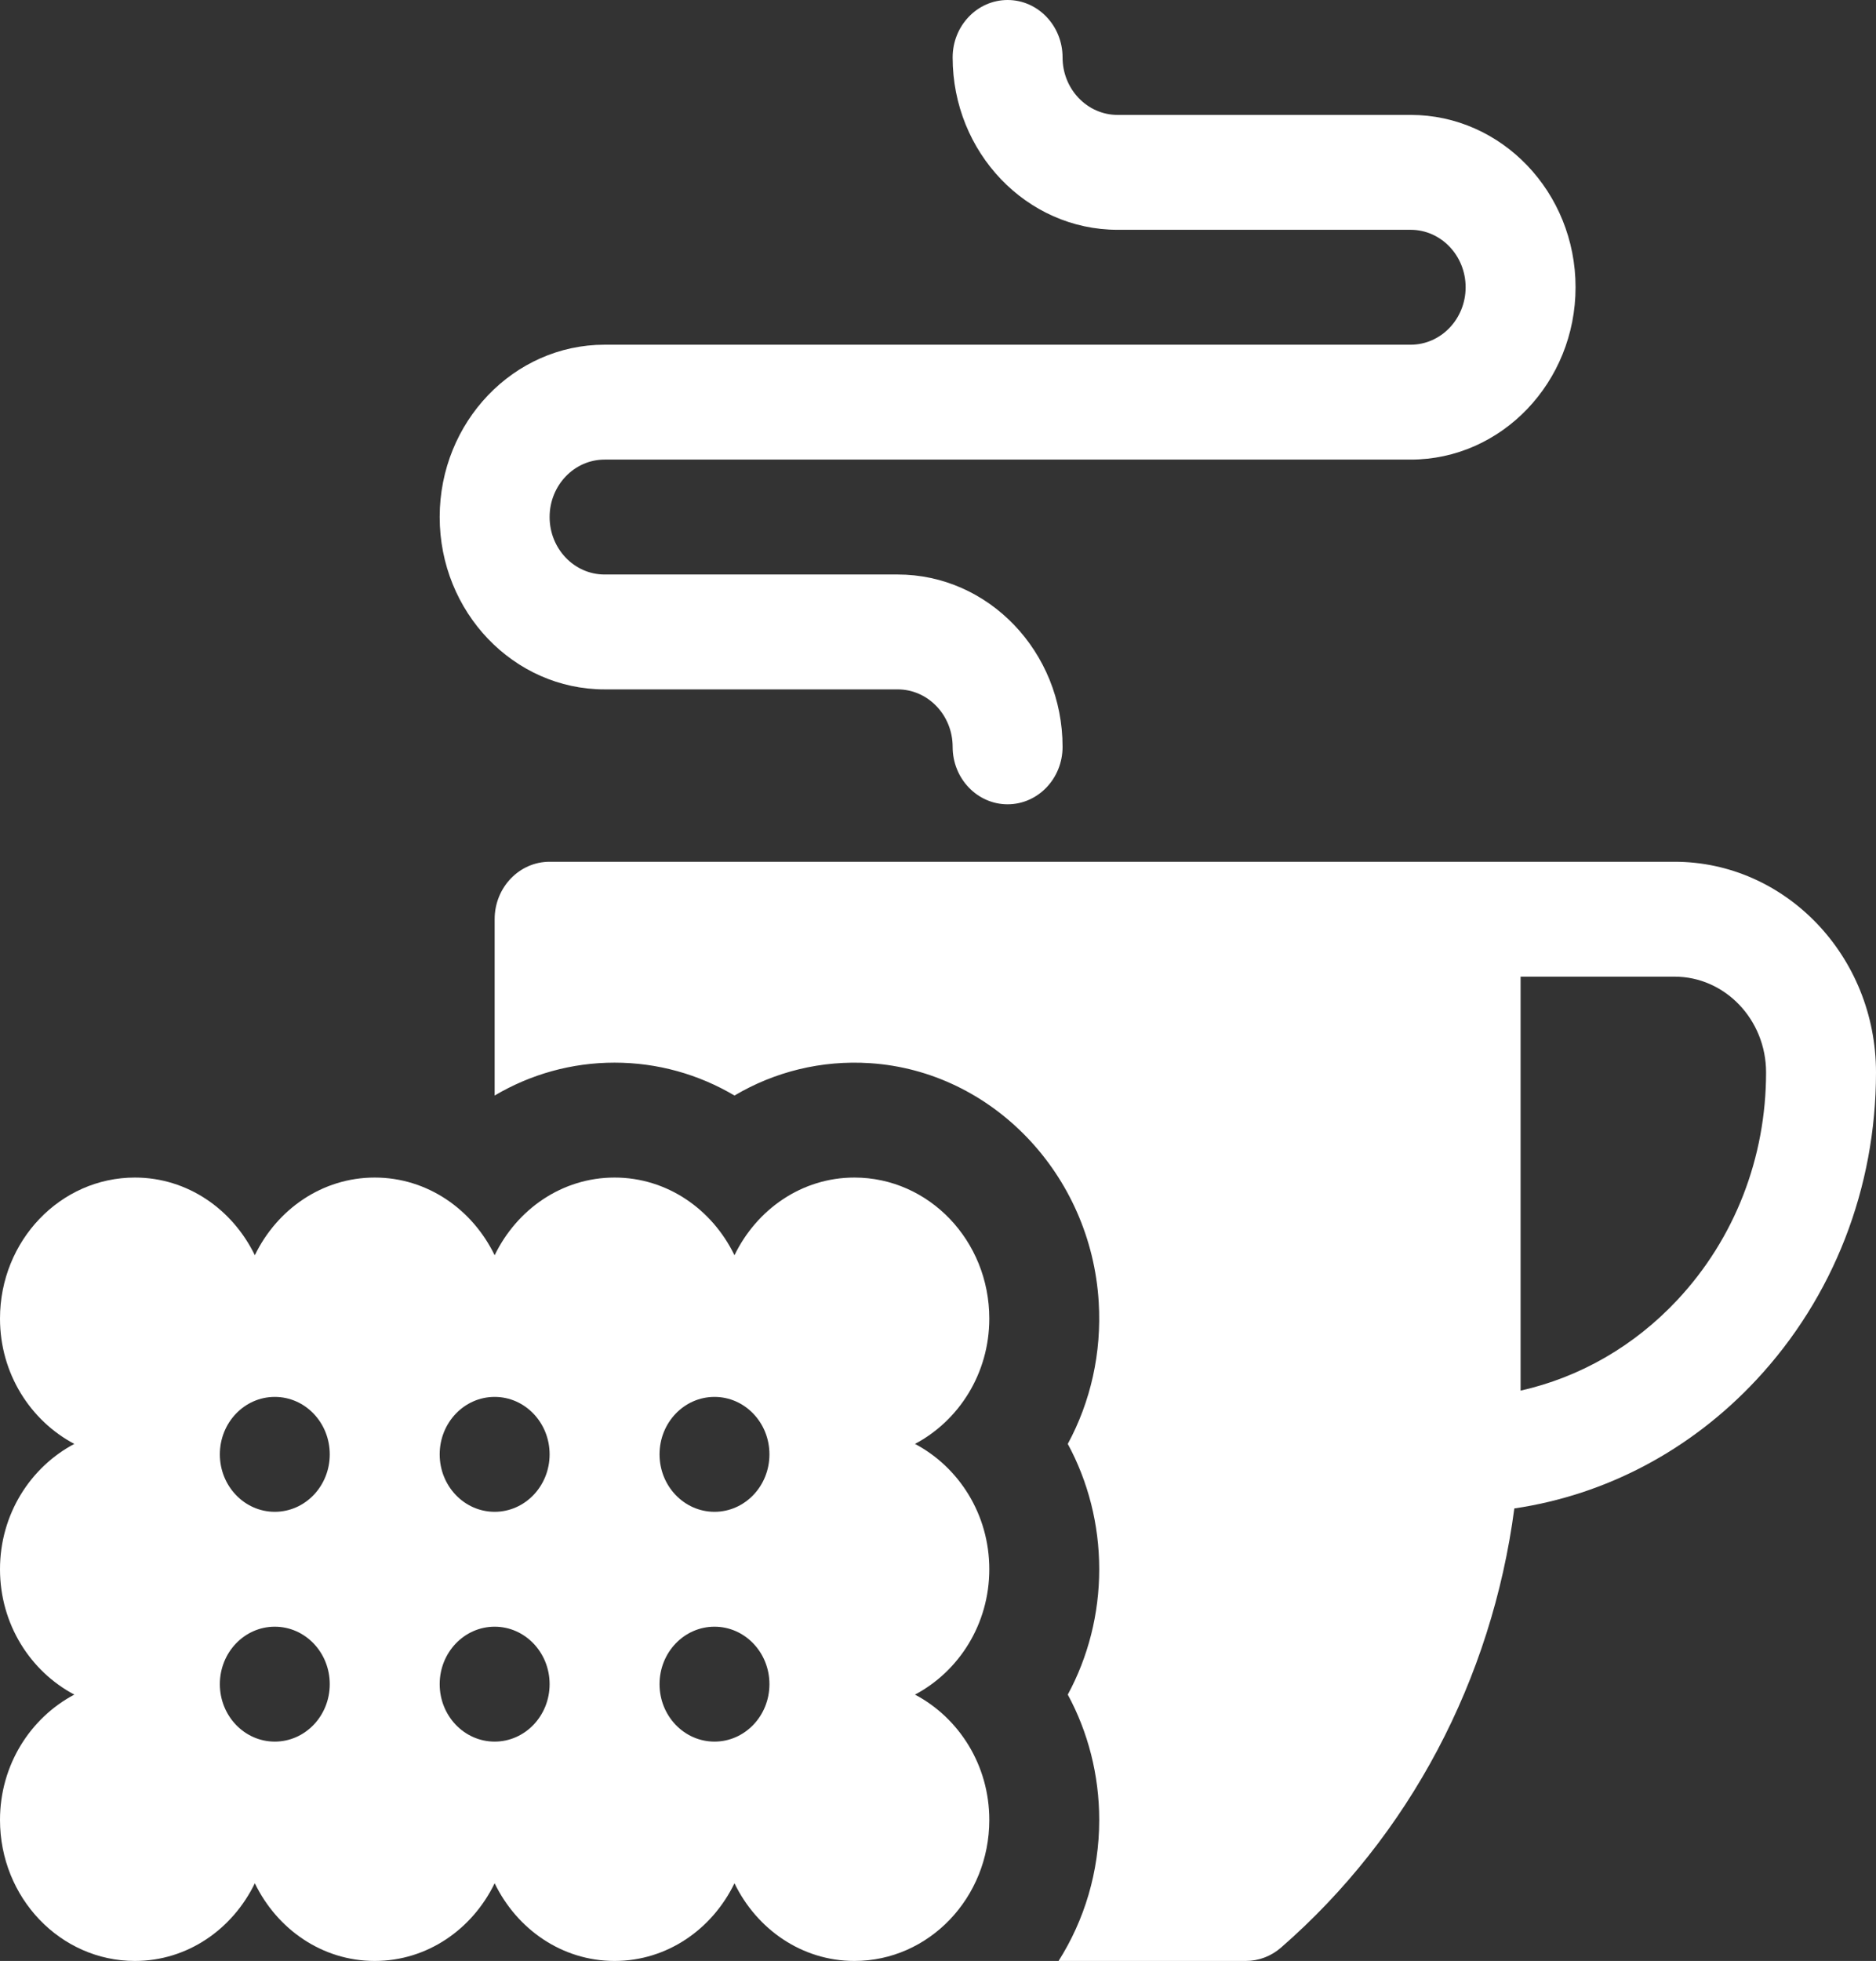 <svg width="67" height="70" viewBox="0 0 67 70" fill="none" xmlns="http://www.w3.org/2000/svg">
<rect x="0" y="0" width="67" height="70" fill="#333333" stroke="none"/>
<g clip-path="url(#clip0)">
<path d="M21.592 24.609H32.06C33.143 24.609 34.023 25.529 34.023 26.66C34.023 27.793 34.902 28.711 35.986 28.711C37.07 28.711 37.949 27.793 37.949 26.66C37.949 23.268 35.308 20.508 32.06 20.508H21.592C20.509 20.508 19.629 19.588 19.629 18.457C19.629 17.326 20.509 16.406 21.592 16.406H50.381C53.628 16.406 56.27 13.646 56.27 10.254C56.27 6.862 53.628 4.102 50.381 4.102H39.912C38.83 4.102 37.949 3.182 37.949 2.051C37.949 0.918 37.07 0 35.986 0C34.902 0 34.023 0.918 34.023 2.051C34.023 5.443 36.665 8.203 39.912 8.203H50.381C51.463 8.203 52.344 9.123 52.344 10.254C52.344 11.385 51.463 12.305 50.381 12.305H21.592C18.345 12.305 15.703 15.065 15.703 18.457C15.703 21.849 18.345 24.609 21.592 24.609Z" fill="white"/>
<path d="M35.332 47.069C35.332 44.289 33.175 42.035 30.514 42.035C28.636 42.035 27.026 43.169 26.231 44.808C25.437 43.169 23.827 42.035 21.949 42.035C20.07 42.035 18.461 43.169 17.666 44.808C16.871 43.169 15.262 42.035 13.383 42.035C11.505 42.035 9.895 43.169 9.101 44.808C8.306 43.169 6.696 42.035 4.818 42.035C2.157 42.035 0 44.289 0 47.069C0 49.031 1.086 50.713 2.654 51.543C1.086 52.373 0 54.055 0 56.017C0 57.98 1.086 59.662 2.654 60.492C1.086 61.322 0 63.004 0 64.966C0 67.746 2.157 70 4.818 70C6.696 70 8.306 68.866 9.101 67.227C9.895 68.866 11.505 70 13.383 70C15.262 70 16.871 68.866 17.666 67.227C18.461 68.866 20.07 70 21.949 70C23.827 70 25.437 68.866 26.231 67.227C27.026 68.866 28.636 70 30.514 70C33.175 70 35.332 67.746 35.332 64.966C35.332 63.004 34.246 61.322 32.678 60.492C34.246 59.662 35.332 57.98 35.332 56.017C35.332 54.055 34.246 52.373 32.678 51.543C34.246 50.713 35.332 49.031 35.332 47.069ZM9.814 62.17C8.73 62.17 7.852 61.252 7.852 60.119C7.852 58.986 8.73 58.068 9.814 58.068C10.899 58.068 11.777 58.986 11.777 60.119C11.777 61.252 10.899 62.17 9.814 62.17ZM9.814 53.967C8.73 53.967 7.852 53.048 7.852 51.916C7.852 50.783 8.73 49.865 9.814 49.865C10.899 49.865 11.777 50.783 11.777 51.916C11.777 53.049 10.899 53.967 9.814 53.967ZM17.666 62.17C16.582 62.17 15.703 61.252 15.703 60.119C15.703 58.986 16.582 58.068 17.666 58.068C18.75 58.068 19.629 58.986 19.629 60.119C19.629 61.252 18.75 62.17 17.666 62.17ZM17.666 53.967C16.582 53.967 15.703 53.048 15.703 51.916C15.703 50.783 16.582 49.865 17.666 49.865C18.75 49.865 19.629 50.783 19.629 51.916C19.629 53.049 18.75 53.967 17.666 53.967ZM25.518 62.17C24.433 62.17 23.555 61.252 23.555 60.119C23.555 58.986 24.433 58.068 25.518 58.068C26.602 58.068 27.48 58.986 27.48 60.119C27.48 61.252 26.602 62.17 25.518 62.17ZM25.518 53.967C24.433 53.967 23.555 53.048 23.555 51.916C23.555 50.783 24.433 49.865 25.518 49.865C26.602 49.865 27.48 50.783 27.48 51.916C27.48 53.049 26.602 53.967 25.518 53.967Z" fill="white"/>
<path d="M59.803 30.762H19.629C18.545 30.762 17.666 31.68 17.666 32.812V39.107C18.947 38.35 20.413 37.933 21.949 37.933C23.484 37.933 24.951 38.35 26.232 39.107C27.667 38.258 29.337 37.838 31.075 37.952C35.44 38.239 38.966 41.922 39.24 46.483C39.35 48.299 38.947 50.043 38.135 51.543C38.859 52.881 39.258 54.413 39.258 56.017C39.258 57.621 38.859 59.154 38.135 60.492C38.859 61.83 39.258 63.362 39.258 64.966C39.258 66.826 38.722 68.556 37.806 70H44.492C44.951 70 45.396 69.832 45.749 69.525C50.342 65.526 53.28 59.942 54.083 53.847C57.358 53.363 60.377 51.772 62.721 49.263C65.48 46.309 67 42.409 67 38.281C67 34.135 63.771 30.762 59.803 30.762ZM59.912 46.398C58.366 48.052 56.425 49.165 54.307 49.641V34.863H59.803C61.607 34.863 63.074 36.397 63.074 38.281C63.074 41.332 61.951 44.215 59.912 46.398Z" fill="white"/>
</g>
<defs>
<clipPath id="clip0">
<rect width="67" height="70" fill="white"/>
</clipPath>
</defs>
</svg>

